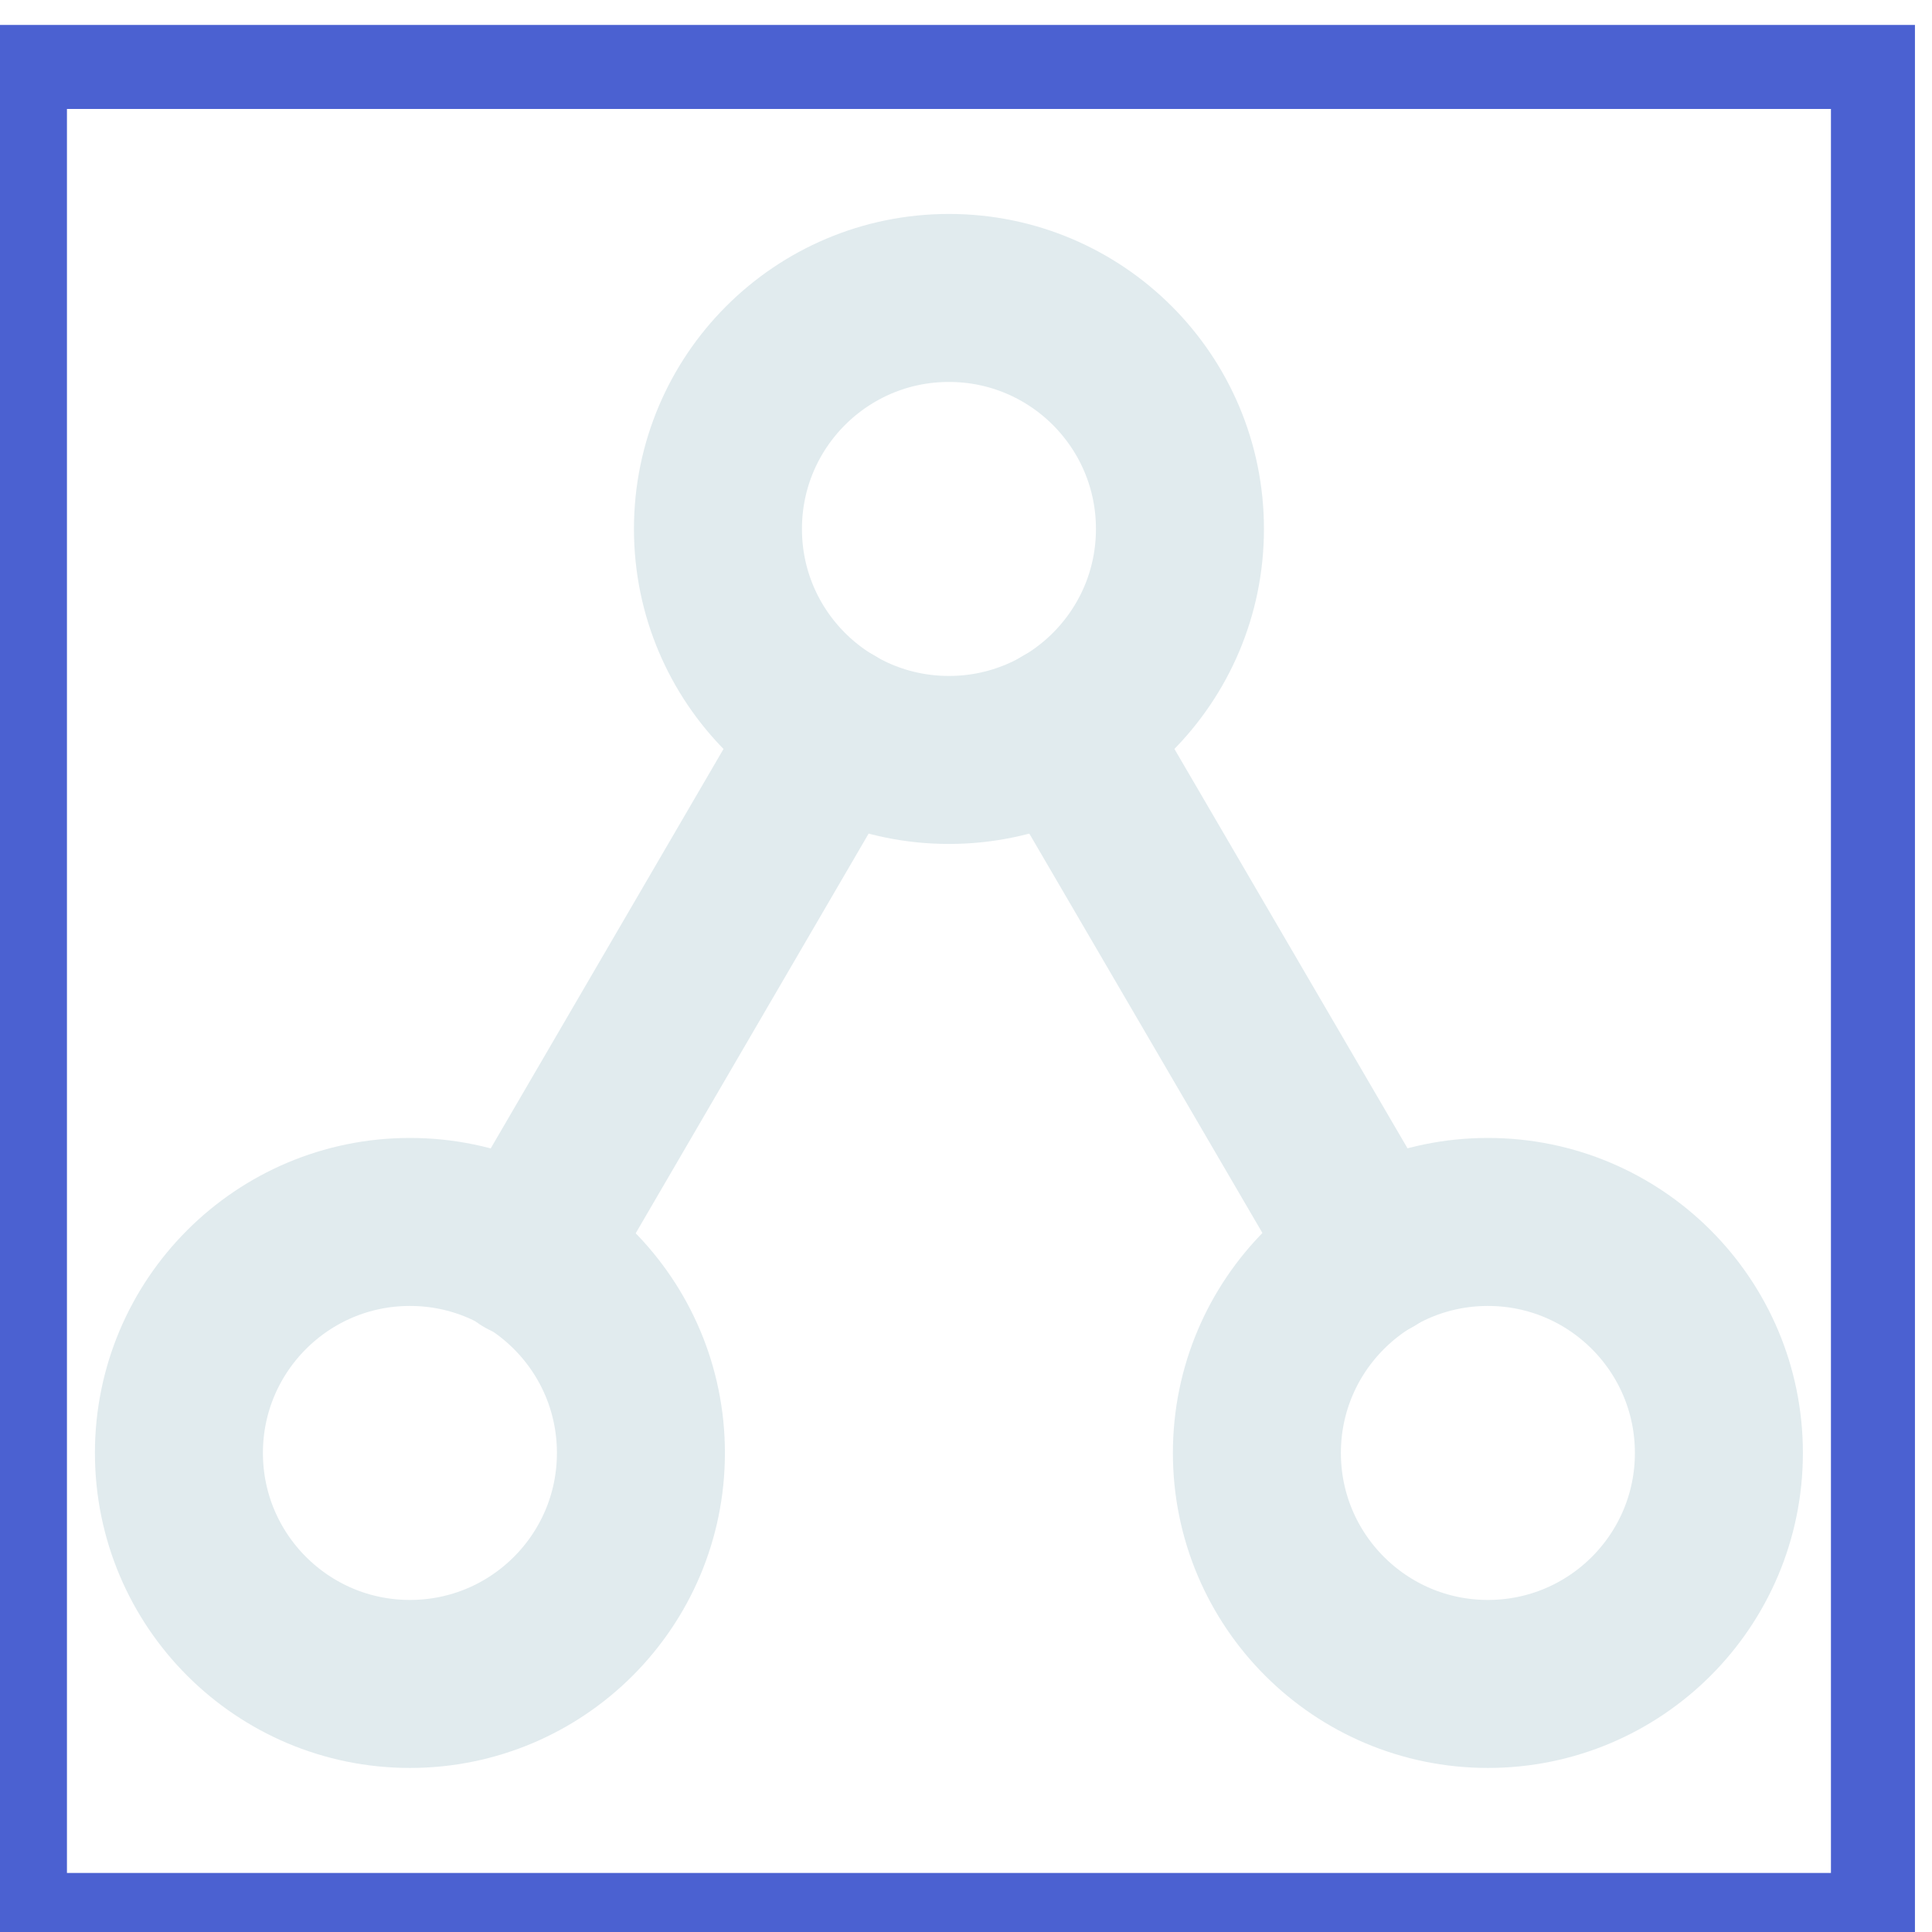 <svg width="23" height="23" viewBox="0 0 23 23" fill="none" xmlns="http://www.w3.org/2000/svg">
<path d="M14.963 17.297C14.963 18.816 16.195 20.047 17.713 20.047C19.232 20.047 20.463 18.816 20.463 17.297C20.463 15.778 19.232 14.547 17.713 14.547C16.195 14.547 14.963 15.778 14.963 17.297Z" stroke="#E1EBEE" stroke-width="2" stroke-linecap="round" stroke-linejoin="round"/>
<path d="M8.547 6.297C8.547 7.816 9.778 9.047 11.297 9.047C12.816 9.047 14.047 7.816 14.047 6.297C14.047 4.778 12.816 3.547 11.297 3.547C9.778 3.547 8.547 4.778 8.547 6.297Z" stroke="#E1EBEE" stroke-width="2" stroke-linecap="round" stroke-linejoin="round"/>
<path d="M2.13 17.297C2.13 18.816 3.362 20.047 4.88 20.047C6.399 20.047 7.63 18.816 7.63 17.297C7.63 15.778 6.399 14.547 4.88 14.547C3.362 14.547 2.13 15.778 2.13 17.297Z" stroke="#E1EBEE" stroke-width="2" stroke-linecap="round" stroke-linejoin="round"/>
<path d="M9.913 8.672L6.264 14.933" stroke="#E1EBEE" stroke-width="2" stroke-linecap="round" stroke-linejoin="round"/>
<path d="M16.33 14.924L12.681 8.672" stroke="#E1EBEE" stroke-width="2" stroke-linecap="round" stroke-linejoin="round"/>
<rect x="22.297" y="0.797" width="22" height="22" transform="rotate(90 22.297 0.797)" stroke="#4B61D1"/>
</svg>
